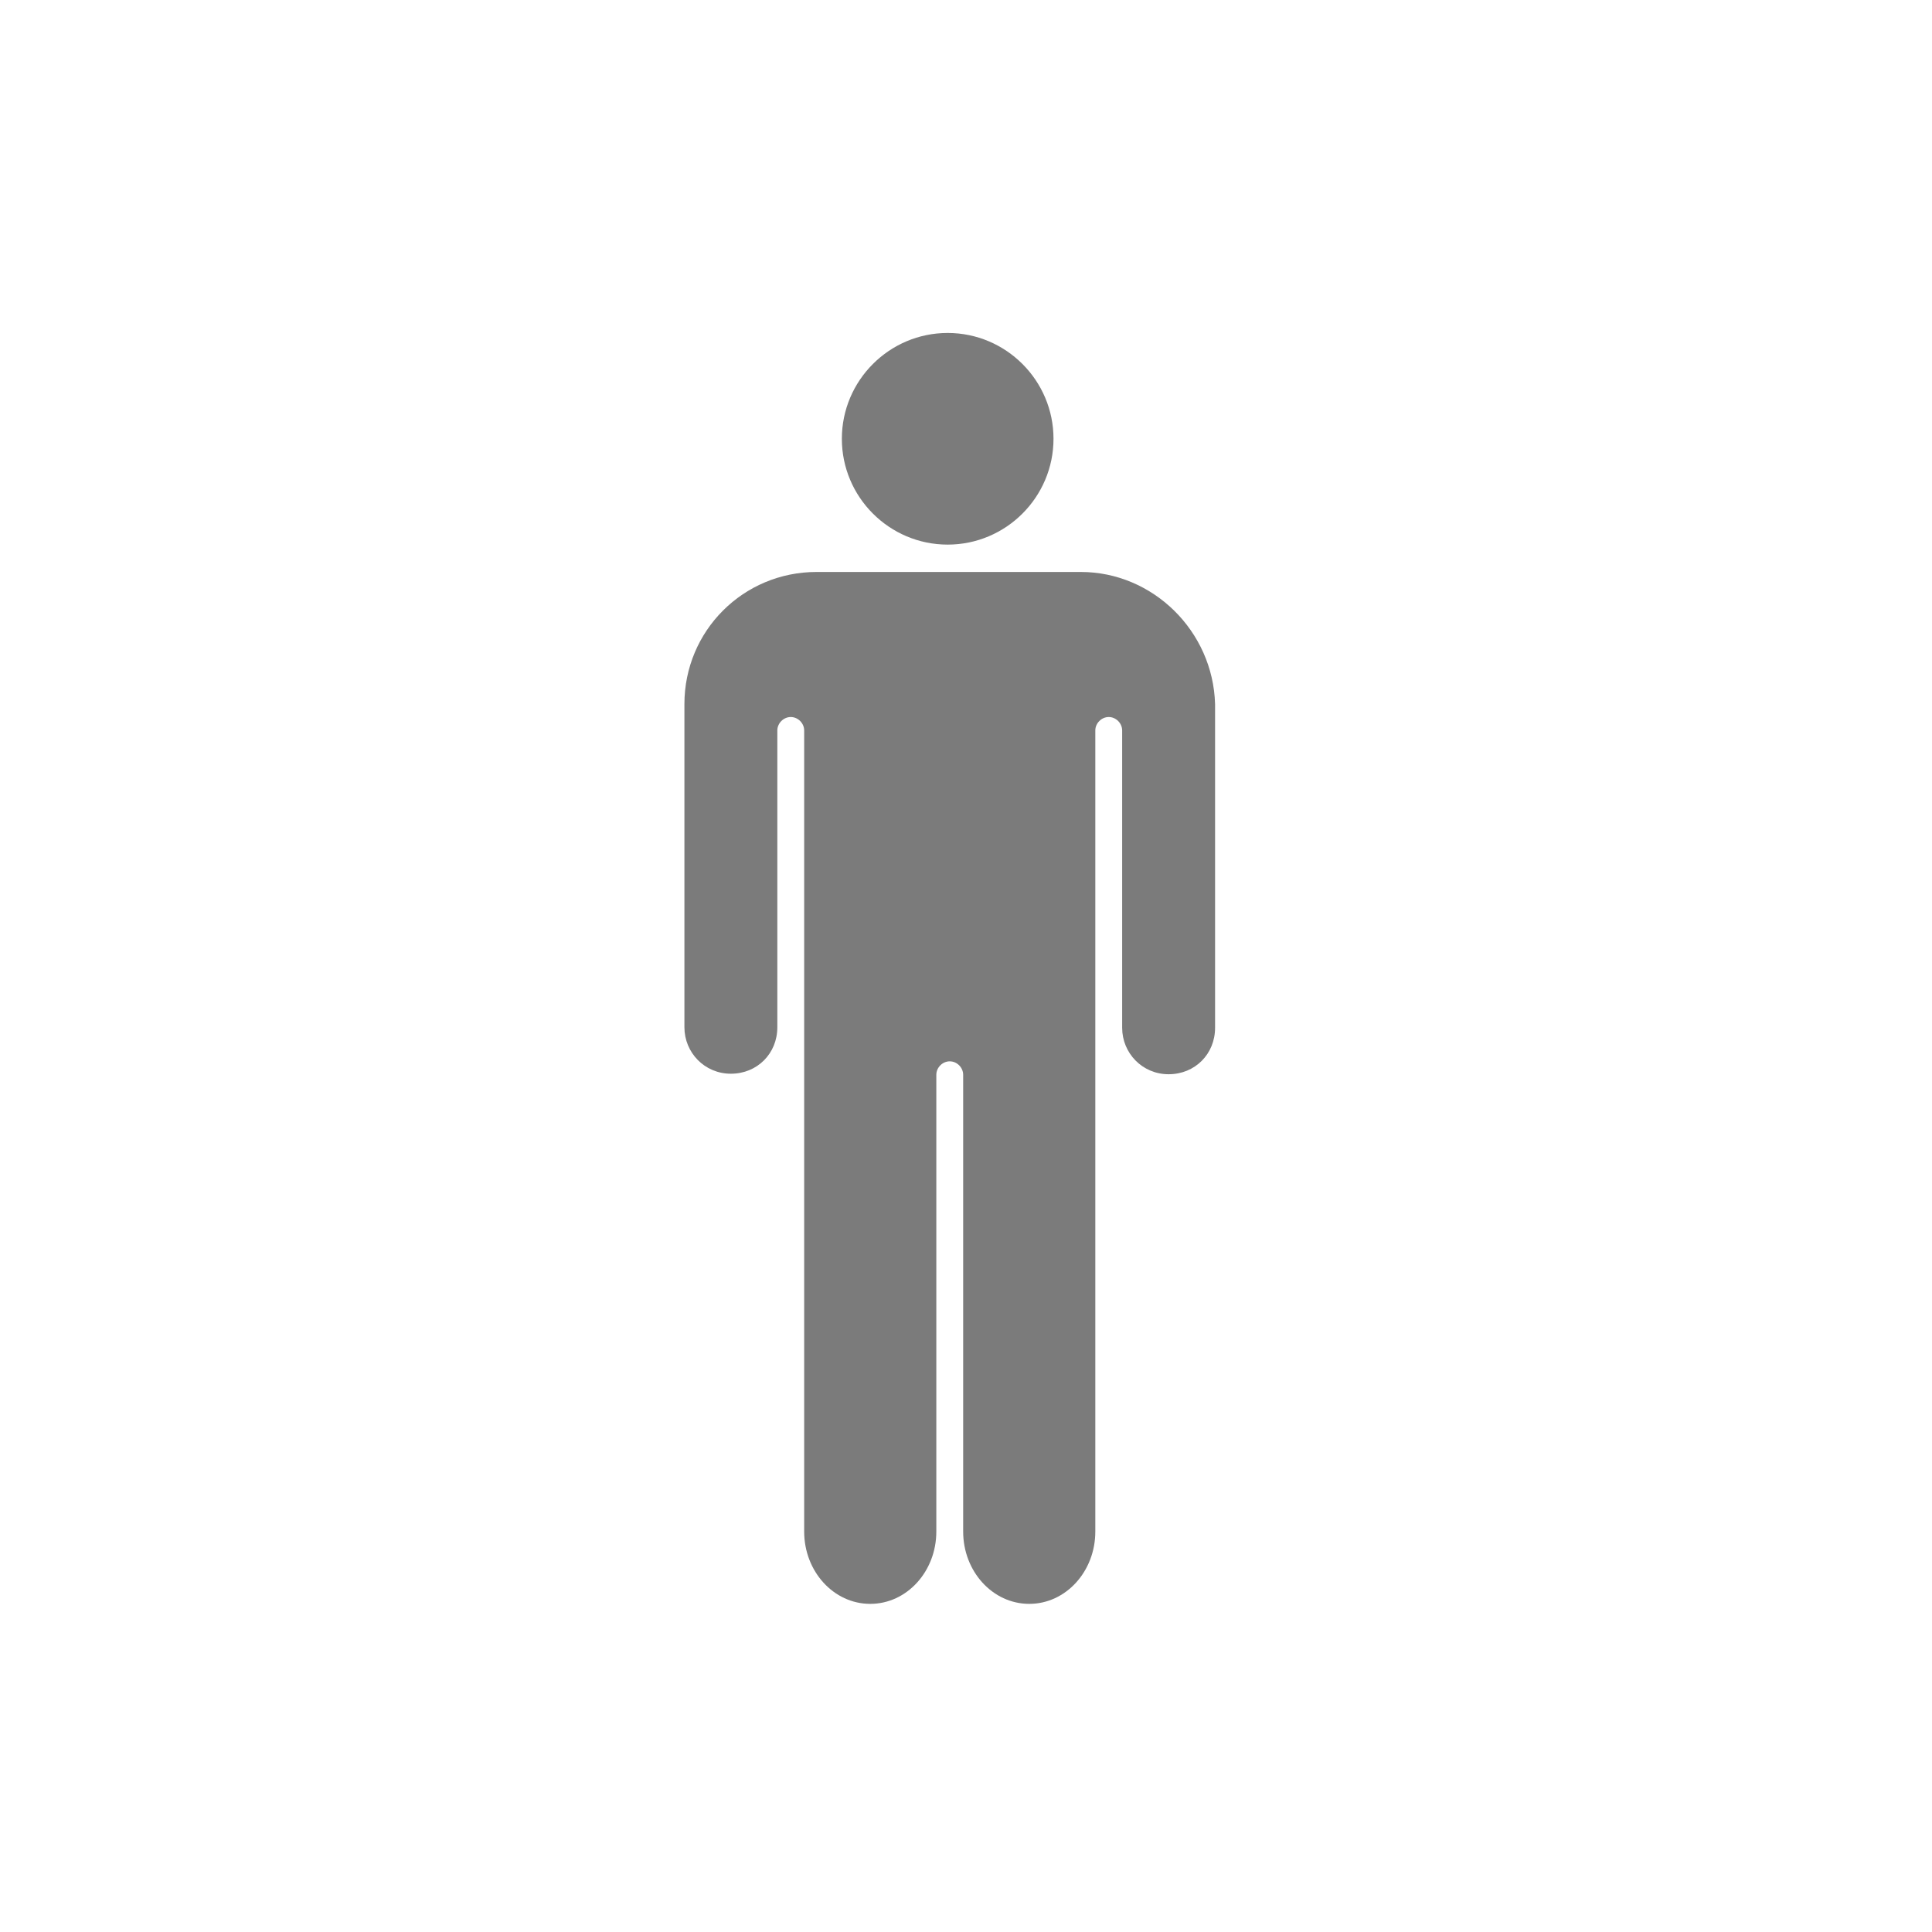 <?xml version="1.0" encoding="UTF-8" standalone="no"?>
<svg
   viewBox="0 0 64 64"
   style="enable-background:new 0 0 64 64"
   version="1.1"
   id="svg18"
   sodipodi:docname="detection_mouvement_off_source.svg"
   inkscape:version="1.1 (c68e22c387, 2021-05-23)"
   xmlns:inkscape="http://www.inkscape.org/namespaces/inkscape"
   xmlns:sodipodi="http://sodipodi.sourceforge.net/DTD/sodipodi-0.dtd"
   xmlns="http://www.w3.org/2000/svg"
   xmlns:svg="http://www.w3.org/2000/svg">
  <defs
     id="defs22" />
  <sodipodi:namedview
     id="namedview20"
     pagecolor="#ffffff"
     bordercolor="#666666"
     borderopacity="1.0"
     inkscape:pageshadow="2"
     inkscape:pageopacity="0.0"
     inkscape:pagecheckerboard="0"
     showgrid="false"
     inkscape:zoom="8.5736697"
     inkscape:cx="35.748986"
     inkscape:cy="33.124672"
     inkscape:window-width="1920"
     inkscape:window-height="979"
     inkscape:window-x="0"
     inkscape:window-y="0"
     inkscape:window-maximized="1"
     inkscape:current-layer="svg18" />
  <path
     d="m -362.9,157.9 c 11.3,0 20.5,9.2 20.5,20.5 0,11.3 -9.2,20.5 -20.5,20.5 -11.3,0 -20.5,-9.2 -20.5,-20.5 0,-11.3 9.2,-20.5 20.5,-20.5 z m 25.8,46.3 h -51.2 c -14.2,0 -25.6,11.4 -25.6,25.6 v 62.6 c 0,4.9 3.9,9 9,9 5.1,0 9,-3.9 9,-9 v -57.5 c 0,-1.4 1.2,-2.6 2.6,-2.6 1.4,0 2.6,1.2 2.6,2.6 v 155.2 c 0,7.7 5.7,14 12.8,14 7.1,0 12.8,-6.3 12.8,-14 v -88.5 c 0,-1.4 1.2,-2.6 2.6,-2.6 1.4,0 2.6,1.2 2.6,2.6 v 88.5 c 0,7.7 5.7,14 12.8,14 7.1,0 12.8,-6.3 12.8,-14 V 234.9 c 0,-1.4 1.2,-2.6 2.6,-2.6 1.4,0 2.6,1.2 2.6,2.6 v 57.6 c 0,4.9 3.9,9 9,9 5.1,0 9,-3.9 9,-9 v -62.7 c -0.4,-14.2 -12.1,-25.6 -26,-25.6 z"
     id="path2-3"
     transform="matrix(0.171,0,0,0.171,93.449,-15.971)"
     style="stroke-width:5.846;fill:#7b7b7b;fill-opacity:1" />
</svg>
